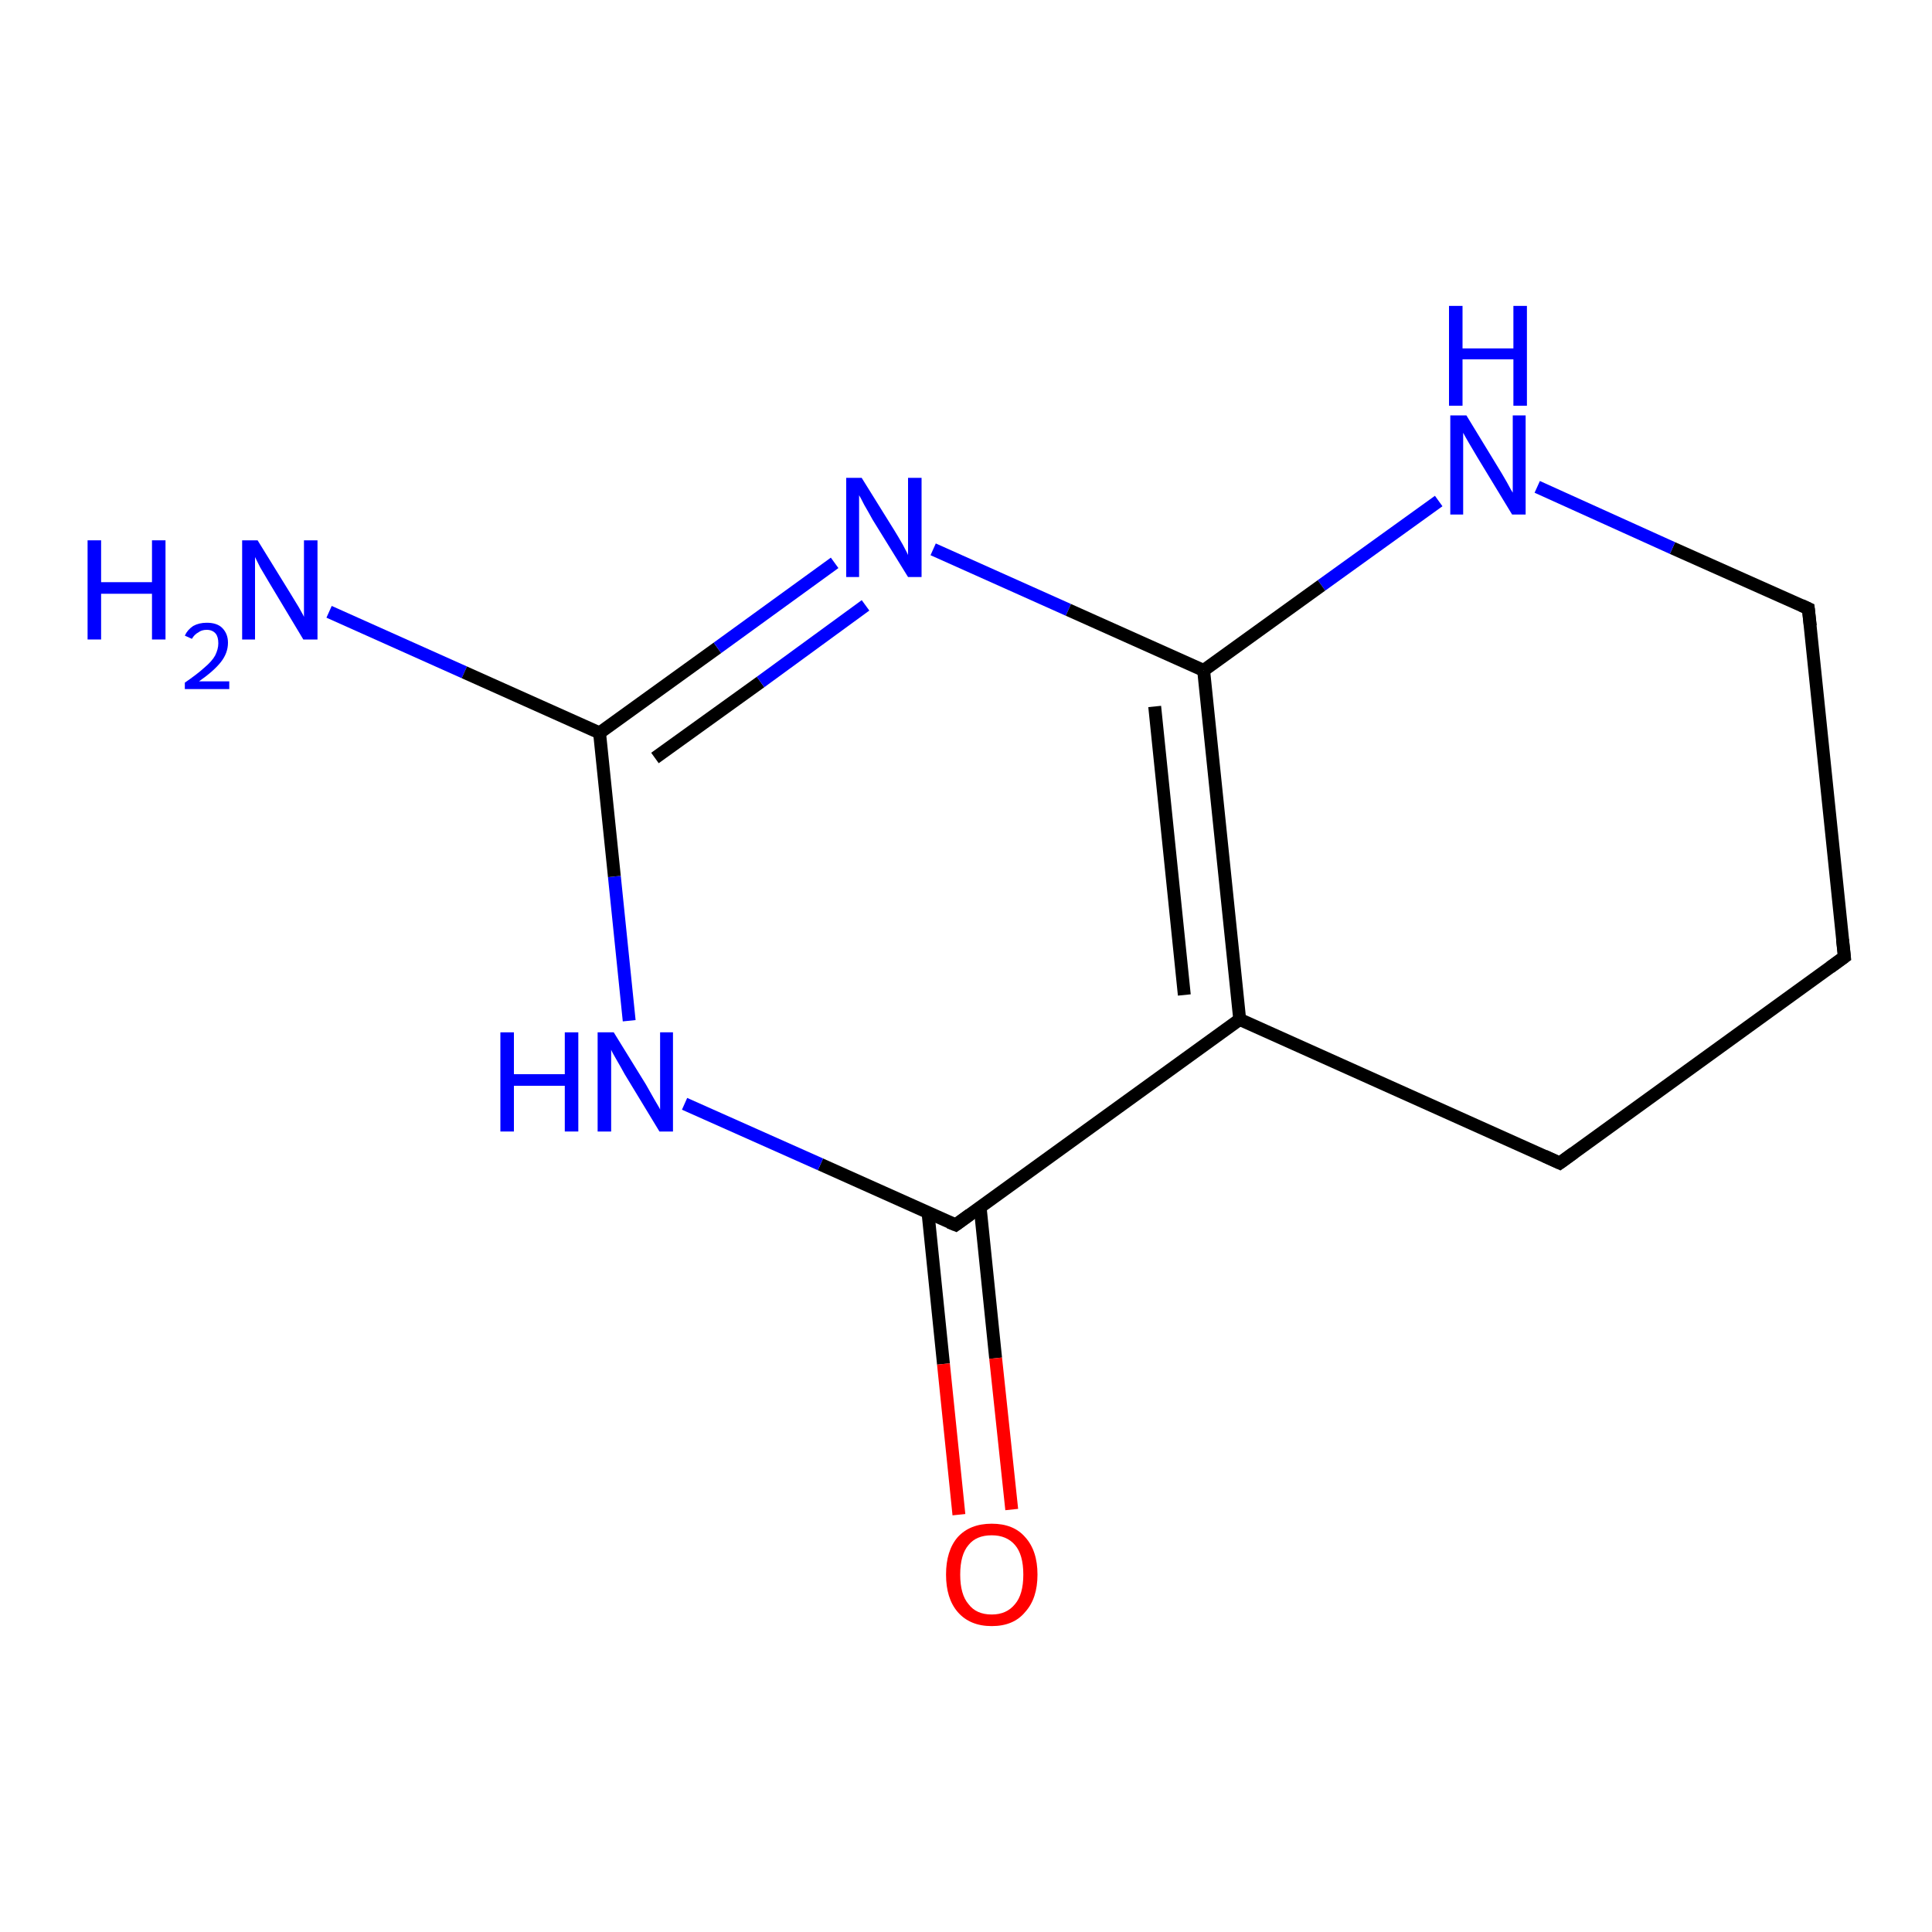 <?xml version='1.0' encoding='iso-8859-1'?>
<svg version='1.1' baseProfile='full'
              xmlns='http://www.w3.org/2000/svg'
                      xmlns:rdkit='http://www.rdkit.org/xml'
                      xmlns:xlink='http://www.w3.org/1999/xlink'
                  xml:space='preserve'
width='300px' height='300px' viewBox='0 0 300 300'>
<!-- END OF HEADER -->
<rect style='opacity:1.0;fill:#FFFFFF;stroke:none' width='300.0' height='300.0' x='0.0' y='0.0'> </rect>
<path class='bond-0 atom-0 atom-1' d='M 51.1,95.0 L 72.1,104.4' style='fill:none;fill-rule:evenodd;stroke:#0000FF;stroke-width:2.0px;stroke-linecap:butt;stroke-linejoin:miter;stroke-opacity:1' />
<path class='bond-0 atom-0 atom-1' d='M 72.1,104.4 L 93.1,113.8' style='fill:none;fill-rule:evenodd;stroke:#000000;stroke-width:2.0px;stroke-linecap:butt;stroke-linejoin:miter;stroke-opacity:1' />
<path class='bond-1 atom-1 atom-2' d='M 93.1,113.8 L 111.4,100.6' style='fill:none;fill-rule:evenodd;stroke:#000000;stroke-width:2.0px;stroke-linecap:butt;stroke-linejoin:miter;stroke-opacity:1' />
<path class='bond-1 atom-1 atom-2' d='M 111.4,100.6 L 129.6,87.4' style='fill:none;fill-rule:evenodd;stroke:#0000FF;stroke-width:2.0px;stroke-linecap:butt;stroke-linejoin:miter;stroke-opacity:1' />
<path class='bond-1 atom-1 atom-2' d='M 101.7,117.7 L 118.1,105.9' style='fill:none;fill-rule:evenodd;stroke:#000000;stroke-width:2.0px;stroke-linecap:butt;stroke-linejoin:miter;stroke-opacity:1' />
<path class='bond-1 atom-1 atom-2' d='M 118.1,105.9 L 134.4,94.0' style='fill:none;fill-rule:evenodd;stroke:#0000FF;stroke-width:2.0px;stroke-linecap:butt;stroke-linejoin:miter;stroke-opacity:1' />
<path class='bond-2 atom-2 atom-3' d='M 144.9,85.3 L 165.9,94.7' style='fill:none;fill-rule:evenodd;stroke:#0000FF;stroke-width:2.0px;stroke-linecap:butt;stroke-linejoin:miter;stroke-opacity:1' />
<path class='bond-2 atom-2 atom-3' d='M 165.9,94.7 L 186.9,104.1' style='fill:none;fill-rule:evenodd;stroke:#000000;stroke-width:2.0px;stroke-linecap:butt;stroke-linejoin:miter;stroke-opacity:1' />
<path class='bond-3 atom-3 atom-4' d='M 186.9,104.1 L 192.5,158.3' style='fill:none;fill-rule:evenodd;stroke:#000000;stroke-width:2.0px;stroke-linecap:butt;stroke-linejoin:miter;stroke-opacity:1' />
<path class='bond-3 atom-3 atom-4' d='M 179.3,109.7 L 183.9,154.5' style='fill:none;fill-rule:evenodd;stroke:#000000;stroke-width:2.0px;stroke-linecap:butt;stroke-linejoin:miter;stroke-opacity:1' />
<path class='bond-4 atom-4 atom-5' d='M 192.5,158.3 L 242.2,180.6' style='fill:none;fill-rule:evenodd;stroke:#000000;stroke-width:2.0px;stroke-linecap:butt;stroke-linejoin:miter;stroke-opacity:1' />
<path class='bond-5 atom-5 atom-6' d='M 242.2,180.6 L 286.4,148.6' style='fill:none;fill-rule:evenodd;stroke:#000000;stroke-width:2.0px;stroke-linecap:butt;stroke-linejoin:miter;stroke-opacity:1' />
<path class='bond-6 atom-6 atom-7' d='M 286.4,148.6 L 280.8,94.5' style='fill:none;fill-rule:evenodd;stroke:#000000;stroke-width:2.0px;stroke-linecap:butt;stroke-linejoin:miter;stroke-opacity:1' />
<path class='bond-7 atom-7 atom-8' d='M 280.8,94.5 L 259.7,85.1' style='fill:none;fill-rule:evenodd;stroke:#000000;stroke-width:2.0px;stroke-linecap:butt;stroke-linejoin:miter;stroke-opacity:1' />
<path class='bond-7 atom-7 atom-8' d='M 259.7,85.1 L 238.7,75.6' style='fill:none;fill-rule:evenodd;stroke:#0000FF;stroke-width:2.0px;stroke-linecap:butt;stroke-linejoin:miter;stroke-opacity:1' />
<path class='bond-8 atom-4 atom-9' d='M 192.5,158.3 L 148.4,190.2' style='fill:none;fill-rule:evenodd;stroke:#000000;stroke-width:2.0px;stroke-linecap:butt;stroke-linejoin:miter;stroke-opacity:1' />
<path class='bond-9 atom-9 atom-10' d='M 144.1,188.3 L 146.5,211.8' style='fill:none;fill-rule:evenodd;stroke:#000000;stroke-width:2.0px;stroke-linecap:butt;stroke-linejoin:miter;stroke-opacity:1' />
<path class='bond-9 atom-9 atom-10' d='M 146.5,211.8 L 148.9,235.2' style='fill:none;fill-rule:evenodd;stroke:#FF0000;stroke-width:2.0px;stroke-linecap:butt;stroke-linejoin:miter;stroke-opacity:1' />
<path class='bond-9 atom-9 atom-10' d='M 152.2,187.5 L 154.6,210.9' style='fill:none;fill-rule:evenodd;stroke:#000000;stroke-width:2.0px;stroke-linecap:butt;stroke-linejoin:miter;stroke-opacity:1' />
<path class='bond-9 atom-9 atom-10' d='M 154.6,210.9 L 157.1,234.4' style='fill:none;fill-rule:evenodd;stroke:#FF0000;stroke-width:2.0px;stroke-linecap:butt;stroke-linejoin:miter;stroke-opacity:1' />
<path class='bond-10 atom-9 atom-11' d='M 148.4,190.2 L 127.4,180.8' style='fill:none;fill-rule:evenodd;stroke:#000000;stroke-width:2.0px;stroke-linecap:butt;stroke-linejoin:miter;stroke-opacity:1' />
<path class='bond-10 atom-9 atom-11' d='M 127.4,180.8 L 106.3,171.4' style='fill:none;fill-rule:evenodd;stroke:#0000FF;stroke-width:2.0px;stroke-linecap:butt;stroke-linejoin:miter;stroke-opacity:1' />
<path class='bond-11 atom-11 atom-1' d='M 97.7,158.5 L 95.4,136.1' style='fill:none;fill-rule:evenodd;stroke:#0000FF;stroke-width:2.0px;stroke-linecap:butt;stroke-linejoin:miter;stroke-opacity:1' />
<path class='bond-11 atom-11 atom-1' d='M 95.4,136.1 L 93.1,113.8' style='fill:none;fill-rule:evenodd;stroke:#000000;stroke-width:2.0px;stroke-linecap:butt;stroke-linejoin:miter;stroke-opacity:1' />
<path class='bond-12 atom-8 atom-3' d='M 223.4,77.8 L 205.2,90.9' style='fill:none;fill-rule:evenodd;stroke:#0000FF;stroke-width:2.0px;stroke-linecap:butt;stroke-linejoin:miter;stroke-opacity:1' />
<path class='bond-12 atom-8 atom-3' d='M 205.2,90.9 L 186.9,104.1' style='fill:none;fill-rule:evenodd;stroke:#000000;stroke-width:2.0px;stroke-linecap:butt;stroke-linejoin:miter;stroke-opacity:1' />
<path d='M 239.8,179.5 L 242.2,180.6 L 244.4,179.0' style='fill:none;stroke:#000000;stroke-width:2.0px;stroke-linecap:butt;stroke-linejoin:miter;stroke-opacity:1;' />
<path d='M 284.2,150.2 L 286.4,148.6 L 286.1,145.9' style='fill:none;stroke:#000000;stroke-width:2.0px;stroke-linecap:butt;stroke-linejoin:miter;stroke-opacity:1;' />
<path d='M 281.1,97.2 L 280.8,94.5 L 279.7,94.0' style='fill:none;stroke:#000000;stroke-width:2.0px;stroke-linecap:butt;stroke-linejoin:miter;stroke-opacity:1;' />
<path d='M 150.6,188.6 L 148.4,190.2 L 147.4,189.8' style='fill:none;stroke:#000000;stroke-width:2.0px;stroke-linecap:butt;stroke-linejoin:miter;stroke-opacity:1;' />
<path class='atom-0' d='M 13.6 83.9
L 15.7 83.9
L 15.7 90.4
L 23.6 90.4
L 23.6 83.9
L 25.7 83.9
L 25.7 99.3
L 23.6 99.3
L 23.6 92.2
L 15.7 92.2
L 15.7 99.3
L 13.6 99.3
L 13.6 83.9
' fill='#0000FF'/>
<path class='atom-0' d='M 28.7 98.7
Q 29.1 97.8, 30.0 97.2
Q 30.9 96.7, 32.1 96.7
Q 33.7 96.7, 34.5 97.5
Q 35.4 98.4, 35.4 99.8
Q 35.4 101.4, 34.3 102.8
Q 33.2 104.2, 30.9 105.8
L 35.6 105.8
L 35.6 107.0
L 28.7 107.0
L 28.7 106.0
Q 30.6 104.7, 31.7 103.7
Q 32.9 102.7, 33.4 101.8
Q 33.9 100.8, 33.9 99.9
Q 33.9 98.9, 33.5 98.4
Q 33.0 97.8, 32.1 97.8
Q 31.3 97.8, 30.8 98.2
Q 30.2 98.5, 29.8 99.2
L 28.7 98.7
' fill='#0000FF'/>
<path class='atom-0' d='M 40.0 83.9
L 45.0 92.0
Q 45.5 92.8, 46.4 94.3
Q 47.2 95.7, 47.2 95.8
L 47.2 83.9
L 49.3 83.9
L 49.3 99.3
L 47.1 99.3
L 41.7 90.3
Q 41.1 89.3, 40.4 88.1
Q 39.8 86.9, 39.6 86.5
L 39.6 99.3
L 37.6 99.3
L 37.6 83.9
L 40.0 83.9
' fill='#0000FF'/>
<path class='atom-2' d='M 133.8 74.2
L 138.9 82.4
Q 139.4 83.2, 140.2 84.6
Q 141.0 86.1, 141.0 86.2
L 141.0 74.2
L 143.1 74.2
L 143.1 89.6
L 141.0 89.6
L 135.5 80.7
Q 134.9 79.6, 134.2 78.4
Q 133.6 77.2, 133.4 76.9
L 133.4 89.6
L 131.4 89.6
L 131.4 74.2
L 133.8 74.2
' fill='#0000FF'/>
<path class='atom-8' d='M 227.7 64.5
L 232.7 72.7
Q 233.2 73.5, 234.0 74.9
Q 234.8 76.4, 234.9 76.5
L 234.9 64.5
L 236.9 64.5
L 236.9 79.9
L 234.8 79.9
L 229.4 71.0
Q 228.8 70.0, 228.1 68.8
Q 227.4 67.6, 227.2 67.2
L 227.2 79.9
L 225.2 79.9
L 225.2 64.5
L 227.7 64.5
' fill='#0000FF'/>
<path class='atom-8' d='M 225.0 47.5
L 227.1 47.5
L 227.1 54.1
L 235.0 54.1
L 235.0 47.5
L 237.1 47.5
L 237.1 63.0
L 235.0 63.0
L 235.0 55.8
L 227.1 55.8
L 227.1 63.0
L 225.0 63.0
L 225.0 47.5
' fill='#0000FF'/>
<path class='atom-10' d='M 146.9 244.5
Q 146.9 240.8, 148.7 238.7
Q 150.6 236.6, 154.0 236.6
Q 157.4 236.6, 159.2 238.7
Q 161.1 240.8, 161.1 244.5
Q 161.1 248.2, 159.2 250.3
Q 157.4 252.5, 154.0 252.5
Q 150.6 252.5, 148.7 250.3
Q 146.9 248.2, 146.9 244.5
M 154.0 250.7
Q 156.3 250.7, 157.6 249.1
Q 158.9 247.6, 158.9 244.5
Q 158.9 241.4, 157.6 239.9
Q 156.3 238.4, 154.0 238.4
Q 151.6 238.4, 150.4 239.9
Q 149.1 241.4, 149.1 244.5
Q 149.1 247.6, 150.4 249.1
Q 151.6 250.7, 154.0 250.7
' fill='#FF0000'/>
<path class='atom-11' d='M 77.7 160.3
L 79.8 160.3
L 79.8 166.8
L 87.7 166.8
L 87.7 160.3
L 89.8 160.3
L 89.8 175.7
L 87.7 175.7
L 87.7 168.6
L 79.8 168.6
L 79.8 175.7
L 77.7 175.7
L 77.7 160.3
' fill='#0000FF'/>
<path class='atom-11' d='M 95.3 160.3
L 100.3 168.4
Q 100.8 169.3, 101.6 170.7
Q 102.5 172.2, 102.5 172.3
L 102.5 160.3
L 104.5 160.3
L 104.5 175.7
L 102.4 175.7
L 97.0 166.8
Q 96.4 165.7, 95.7 164.5
Q 95.0 163.3, 94.9 163.0
L 94.9 175.7
L 92.8 175.7
L 92.8 160.3
L 95.3 160.3
' fill='#0000FF'/>
</svg>
